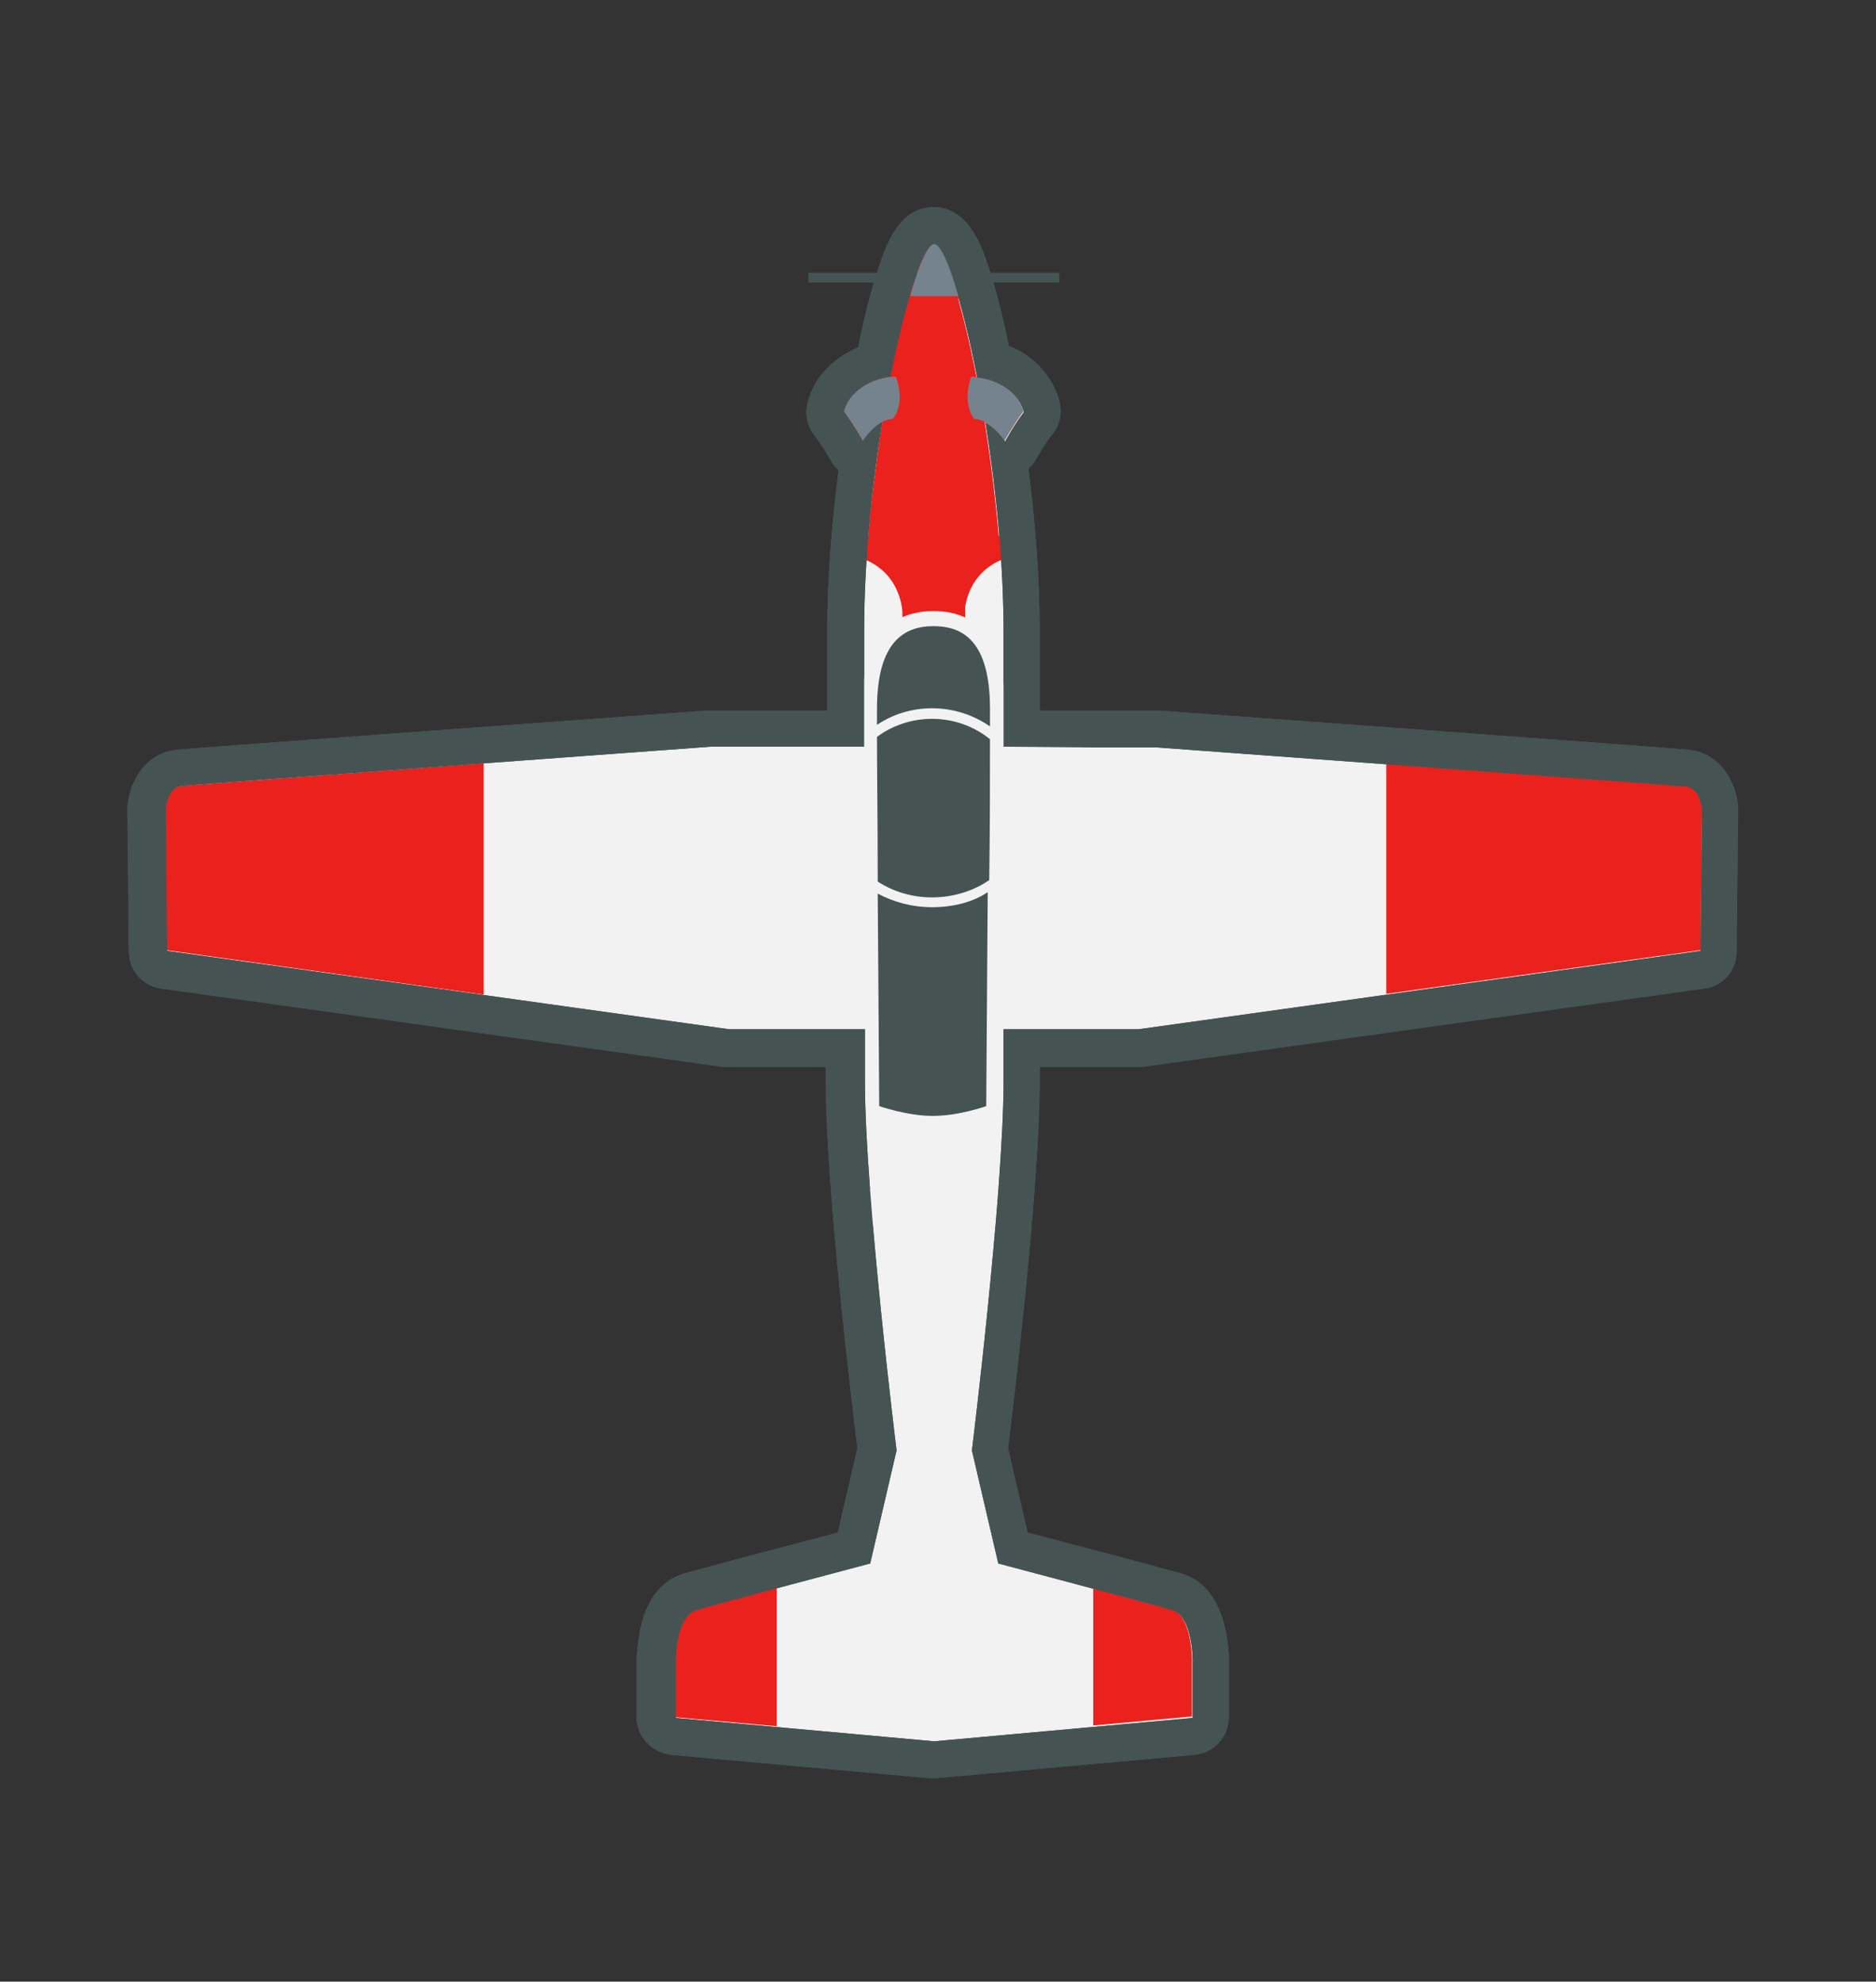 <?xml version="1.0" encoding="utf-8"?>
<!-- Generator: Adobe Illustrator 21.1.0, SVG Export Plug-In . SVG Version: 6.00 Build 0)  -->
<svg version="1.1" id="Layer_1" xmlns="http://www.w3.org/2000/svg" xmlns:xlink="http://www.w3.org/1999/xlink" x="0px" y="0px"
	 viewBox="0 0 249 263" style="enable-background:new 0 0 249 263;" xml:space="preserve">
<rect x="0" y="0" width="249" height="263" fill="#333333" stroke="none"/>
<style type="text/css">
	.st0{fill:#F2F2F2;}
	.st1{fill:#455453;}
	.st2{fill:#EA211C;}
	.st3{fill:#75838E;}
</style>
<g>
	<g>
		<path class="st0" d="M123.9,233.5c-0.1,0-0.1,0-0.2,0l-34.3-3.1c-1.3-0.1-2.3-1.2-2.3-2.5v-7.7c0-1.3,0.2-7.7,4.5-9
			c2.3-0.7,17-4.5,21.7-5.8l3-13.1c-0.5-4.2-4.2-34.6-4.2-48.8V139H96.8c-0.1,0-0.2,0-0.3,0l-74.6-10.4c-1.2-0.2-2.1-1.2-2.2-2.5
			l-0.2-18.7c0-0.1,0-0.1,0-0.2c0.2-2.5,1.6-5.1,4.4-5.4c1.9-0.2,67.4-5,70.2-5.2c0.1,0,0.1,0,0.2,0h17.9V83.7
			c0-8.2,0.8-16.4,1.7-22.8c-0.7-0.2-1.2-0.6-1.6-1.2c0,0-1.1-2-2.3-3.5c-0.5-0.6-0.6-1.4-0.4-2.2c0.9-3.3,3.6-5.3,6.5-6.1
			c3.7-18,6.3-18,7.9-18c1.6,0,4.2,0,7.9,18c2.8,0.8,5.6,2.8,6.5,6.1c0.2,0.8,0,1.6-0.4,2.2c-1.2,1.5-2.3,3.5-2.3,3.5
			c-0.3,0.6-0.9,1-1.6,1.2c0.9,6.5,1.7,14.6,1.7,22.8v12.9h17.9c0.1,0,0.1,0,0.2,0c2.8,0.2,68.3,5,70.2,5.2c2.8,0.3,4.2,2.9,4.4,5.4
			c0,0.1,0,0.1,0,0.2l-0.2,18.7c0,1.2-0.9,2.3-2.2,2.5L151.5,139c-0.1,0-0.2,0-0.3,0h-15.4v4.4c0,14.3-3.7,44.6-4.2,48.8l3,13.1
			c4.8,1.3,19.4,5.1,21.7,5.8c4.3,1.2,4.5,7.7,4.5,9v7.7c0,1.3-1,2.4-2.3,2.5l-34.3,3.1C124.1,233.5,124,233.5,123.9,233.5z"/>
		<g>
			<path class="st1" d="M123.9,32.5L123.9,32.5c1.4,0,3.8,7.3,5.8,17.6c2.7,0.3,5.5,1.9,6.2,4.6c-1.3,1.7-2.5,3.9-2.5,3.9
				s-1.1-1.7-2.6-2.5c1.4,8.7,2.4,18.6,2.4,27.7c0,5.2,0,10.4,0,15.4h20.4c0,0,68.2,5,70.2,5.2c1.9,0.2,2.1,3.1,2.1,3.1l-0.2,18.7
				l-74.6,10.4h-17.9c0,2.4,0,4.8,0,6.9c0,15-4.2,49-4.2,49l3.5,15c0,0,20.4,5.4,23.1,6.2c2.7,0.8,2.7,6.6,2.7,6.6v7.7l-34.3,3.1h0
				l-34.3-3.1v-7.7c0,0,0-5.8,2.7-6.6c2.7-0.8,23.1-6.2,23.1-6.2l3.5-15c0,0-4.2-33.9-4.2-49c0-2.2,0-4.5,0-6.9H96.8l-74.6-10.4
				L22,107.4c0,0,0.2-2.9,2.1-3.1c1.9-0.2,70.2-5.2,70.2-5.2h20.4c0-5,0-10.2,0-15.4c0-9.1,1-19.1,2.4-27.7
				c-1.5,0.8-2.6,2.5-2.6,2.5s-1.2-2.1-2.5-3.9c0.7-2.6,3.5-4.3,6.2-4.6C120.2,39.8,122.6,32.5,123.9,32.5L123.9,32.5L123.9,32.5
				 M123.9,27.5c-4.7,0-6.4,5.3-7.4,8.4c-0.9,2.7-1.8,6.2-2.6,10.2c-3.3,1.4-5.9,4-6.7,7.3c-0.4,1.5-0.1,3.1,0.9,4.4
				c1.1,1.4,2.1,3.2,2.1,3.2c0.3,0.5,0.6,1,1.1,1.4c-0.8,6.3-1.5,13.8-1.5,21.5v10.4H94.2c-0.1,0-0.2,0-0.4,0
				c-7,0.5-68.4,5-70.3,5.2c-4.2,0.4-6.4,4.3-6.6,7.7c0,0.1,0,0.3,0,0.4l0.2,18.7c0,2.5,1.9,4.6,4.3,4.9l74.6,10.4
				c0.2,0,0.5,0,0.7,0h12.9v1.9c0,14,3.5,43.1,4.2,48.7l-2.6,11.2c-5.8,1.5-18.2,4.8-20.3,5.4c-2.1,0.6-4.8,2.3-5.9,7.3
				c-0.4,2-0.5,3.9-0.5,4.1v7.7c0,2.6,2,4.7,4.6,5l34.3,3.1c0.1,0,0.3,0,0.4,0c0.1,0,0.3,0,0.4,0l34.3-3.1c2.6-0.2,4.6-2.4,4.6-5
				v-7.7c0-0.2,0-2-0.5-4.1c-1.1-5-3.8-6.7-5.9-7.3c-2.1-0.6-14.5-3.9-20.3-5.4l-2.6-11.2c0.7-5.6,4.2-34.7,4.2-48.7v-1.9h12.9
				c0.2,0,0.5,0,0.7,0l74.6-10.4c2.5-0.3,4.3-2.4,4.3-4.9l0.2-18.7c0-0.1,0-0.3,0-0.4c-0.2-3.4-2.4-7.3-6.6-7.7
				c-1.9-0.2-63.3-4.7-70.3-5.2c-0.1,0-0.2,0-0.4,0h-15.4V83.7c0-7.7-0.7-15.2-1.5-21.5c0.4-0.4,0.8-0.8,1.1-1.4c0,0,1-1.8,2.1-3.2
				c1-1.2,1.3-2.8,0.9-4.4c-0.9-3.3-3.4-6-6.7-7.3c-0.8-4-1.7-7.4-2.6-10.2C130.3,32.7,128.6,27.5,123.9,27.5
				C123.9,27.5,123.9,27.5,123.9,27.5L123.9,27.5z"/>
		</g>
	</g>
	<path class="st2" d="M128,81.8c0,0-0.2-5.3,4.9-7.5c5.1-2.2-8.9-7.7-8.9-7.7L128,81.8z"/>
	<path class="st2" d="M119.8,81.8c0,0,0.2-5.3-4.9-7.5c-5.1-2.2,8.9-7.7,8.9-7.7L119.8,81.8z"/>
	<path class="st2" d="M117.1,56c-0.9,5.8-1.7,12.1-2.1,18.4h17.8c-0.4-6.3-1.2-12.6-2.1-18.4c1.5,0.8,2.6,2.5,2.6,2.5
		s1.2-2.1,2.5-3.9c-0.7-2.6-3.5-4.3-6.2-4.6c-2-10.2-4.4-17.6-5.8-17.6v0h0v0c-1.4,0-3.8,7.3-5.8,17.6c-2.7,0.3-5.5,1.9-6.2,4.6
		c1.3,1.7,2.5,3.9,2.5,3.9S115.6,56.8,117.1,56z"/>
	<rect x="107.3" y="36.2" class="st1" width="33.3" height="1.3"/>
	<path class="st3" d="M118.9,50c-2.9,0-6.2,1.7-6.9,4.6c1.3,1.7,2.5,3.9,2.5,3.9s1.9-2.9,4-2.9C120.3,53.3,118.9,50,118.9,50z"/>
	<path class="st3" d="M128.9,50c2.9,0,6.2,1.7,6.9,4.6c-1.3,1.7-2.5,3.9-2.5,3.9s-1.9-2.9-4-2.9C127.6,53.3,128.9,50,128.9,50z"/>
	<path class="st2" d="M64.2,101.3c-18.6,1.4-39.1,2.9-40.2,3c-1.9,0.2-2.1,3.1-2.1,3.1l0.2,18.7l42.1,5.9V101.3z"/>
	<path class="st2" d="M223.8,104.3c-1-0.1-21.3-1.6-39.8-3v30.6l41.7-5.8l0.2-18.7C225.9,107.4,225.7,104.5,223.8,104.3z"/>
	<path class="st2" d="M103.1,210.7c-4.9,1.3-9.6,2.6-10.8,2.9c-2.7,0.8-2.7,6.6-2.7,6.6v7.7l13.5,1.2V210.7z"/>
	<path class="st2" d="M155.5,213.6c-1.2-0.3-5.7-1.5-10.4-2.8v18.2l13.1-1.2v-7.7C158.2,220.2,158.2,214.4,155.5,213.6z"/>
	<path class="st0" d="M115.4,157.8c0.1,1.6,0.3,3.3,0.4,4.9h16.3c0.1-1.7,0.3-3.3,0.4-4.9H115.4z"/>
	<polygon class="st2" points="120.7,39.3 127.2,39.3 128.2,85.8 119.7,85.8 	"/>
	<g>
		<g>
			<path class="st1" d="M130.9,97.3c-2.1-1.5-4.6-2.2-7.1-2.2c-2.4,0-4.7,0.7-6.8,2l-1.5,1l0-3.9c0-8.1,2.8-12,8.5-12
				c5.7,0,8.5,3.9,8.5,12l0,4.2L130.9,97.3z"/>
			<path class="st0" d="M123.9,83.1c4,0,7.5,2.1,7.5,11c0,0.6,0,1.4,0,2.3c-2.2-1.5-4.8-2.4-7.7-2.4c-2.7,0-5.2,0.8-7.3,2.2
				c0-0.8,0-1.5,0-2.1C116.4,85.3,119.9,83.1,123.9,83.1 M123.9,81.1c-6.3,0-9.5,4.4-9.5,13c0,0.6,0,1.3,0,2.1l0,3.7l3.1-2
				c1.9-1.2,4-1.8,6.2-1.8c2.4,0,4.6,0.7,6.6,2.1l3.1,2.2l0-3.8c0-0.9,0-1.7,0-2.4C133.4,85.5,130.2,81.1,123.9,81.1L123.9,81.1z"/>
		</g>
		<g>
			<path class="st1" d="M131.3,116.8c0.1-7.2,0.1-14.1,0.1-18.7c-2.1-1.7-4.8-2.7-7.7-2.7c-2.7,0-5.3,0.9-7.3,2.4
				c0,4.6,0.1,11.8,0.1,19.2c2,1.3,4.5,2.1,7.2,2.1C126.6,119.1,129.3,118.2,131.3,116.8z"/>
		</g>
		<g>
			<path class="st1" d="M123.7,120.4c-2.7,0-5.1-0.7-7.2-1.8c0.1,13.9,0.2,28.2,0.2,28.2s3.7,1.3,7.1,1.3c3.5,0,7.1-1.3,7.1-1.3
				s0.1-14.4,0.2-28.4C129.2,119.7,126.6,120.4,123.7,120.4z"/>
		</g>
	</g>
	<g>
		<g>
			<path class="st1" d="M123.9,32.5L123.9,32.5c1.4,0,3.8,7.3,5.8,17.6c2.7,0.3,5.5,1.9,6.2,4.6c-1.3,1.7-2.5,3.9-2.5,3.9
				s-1.1-1.7-2.6-2.5c1.4,8.7,2.4,18.6,2.4,27.7c0,5.2,0,10.4,0,15.4h20.4c0,0,68.2,5,70.2,5.2c1.9,0.2,2.1,3.1,2.1,3.1l-0.2,18.7
				l-74.6,10.4h-17.9c0,2.4,0,4.8,0,6.9c0,15-4.2,49-4.2,49l3.5,15c0,0,20.4,5.4,23.1,6.2c2.7,0.8,2.7,6.6,2.7,6.6v7.7l-34.3,3.1h0
				l-34.3-3.1v-7.7c0,0,0-5.8,2.7-6.6c2.7-0.8,23.1-6.2,23.1-6.2l3.5-15c0,0-4.2-33.9-4.2-49c0-2.2,0-4.5,0-6.9H96.8l-74.6-10.4
				L22,107.4c0,0,0.2-2.9,2.1-3.1c1.9-0.2,70.2-5.2,70.2-5.2h20.4c0-5,0-10.2,0-15.4c0-9.1,1-19.1,2.4-27.7
				c-1.5,0.8-2.6,2.5-2.6,2.5s-1.2-2.1-2.5-3.9c0.7-2.6,3.5-4.3,6.2-4.6C120.2,39.8,122.6,32.5,123.9,32.5L123.9,32.5L123.9,32.5
				 M123.9,27.5c-4.7,0-6.4,5.3-7.4,8.4c-0.9,2.7-1.8,6.2-2.6,10.2c-3.3,1.4-5.9,4-6.7,7.3c-0.4,1.5-0.1,3.1,0.9,4.4
				c1.1,1.4,2.1,3.2,2.1,3.2c0.3,0.5,0.6,1,1.1,1.4c-0.8,6.3-1.5,13.8-1.5,21.5v10.4H94.2c-0.1,0-0.2,0-0.4,0
				c-7,0.5-68.4,5-70.3,5.2c-4.2,0.4-6.4,4.3-6.6,7.7c0,0.1,0,0.3,0,0.4l0.2,18.7c0,2.5,1.9,4.6,4.3,4.9l74.6,10.4
				c0.2,0,0.5,0,0.7,0h12.9v1.9c0,14,3.5,43.1,4.2,48.7l-2.6,11.2c-5.8,1.5-18.2,4.8-20.3,5.4c-2.1,0.6-4.8,2.3-5.9,7.3
				c-0.4,2-0.5,3.9-0.5,4.1v7.7c0,2.6,2,4.7,4.6,5l34.3,3.1c0.1,0,0.3,0,0.4,0c0.1,0,0.3,0,0.4,0l34.3-3.1c2.6-0.2,4.6-2.4,4.6-5
				v-7.7c0-0.2,0-2-0.5-4.1c-1.1-5-3.8-6.7-5.9-7.3c-2.1-0.6-14.5-3.9-20.3-5.4l-2.6-11.2c0.7-5.6,4.2-34.7,4.2-48.7v-1.9h12.9
				c0.2,0,0.5,0,0.7,0l74.6-10.4c2.5-0.3,4.3-2.4,4.3-4.9l0.2-18.7c0-0.1,0-0.3,0-0.4c-0.2-3.4-2.4-7.3-6.6-7.7
				c-1.9-0.2-63.3-4.7-70.3-5.2c-0.1,0-0.2,0-0.4,0h-15.4V83.7c0-7.7-0.7-15.2-1.5-21.5c0.4-0.4,0.8-0.8,1.1-1.4c0,0,1-1.8,2.1-3.2
				c1-1.2,1.3-2.8,0.9-4.4c-0.9-3.3-3.4-6-6.7-7.3c-0.8-4-1.7-7.4-2.6-10.2C130.3,32.7,128.6,27.5,123.9,27.5
				C123.9,27.5,123.9,27.5,123.9,27.5L123.9,27.5z"/>
		</g>
	</g>
	<polygon class="st0" points="133.2,99.1 133.2,133.5 144.2,133.5 144.2,99.2 	"/>
	<polygon class="st0" points="103.7,99.1 103.7,133.5 114.7,133.5 114.7,99.2 	"/>
	<path class="st3" d="M127.2,39.3c-1.2-4.3-2.4-6.9-3.2-6.9v0h0v0c-0.8,0-2,2.6-3.2,6.9H127.2z"/>
</g>
</svg>
